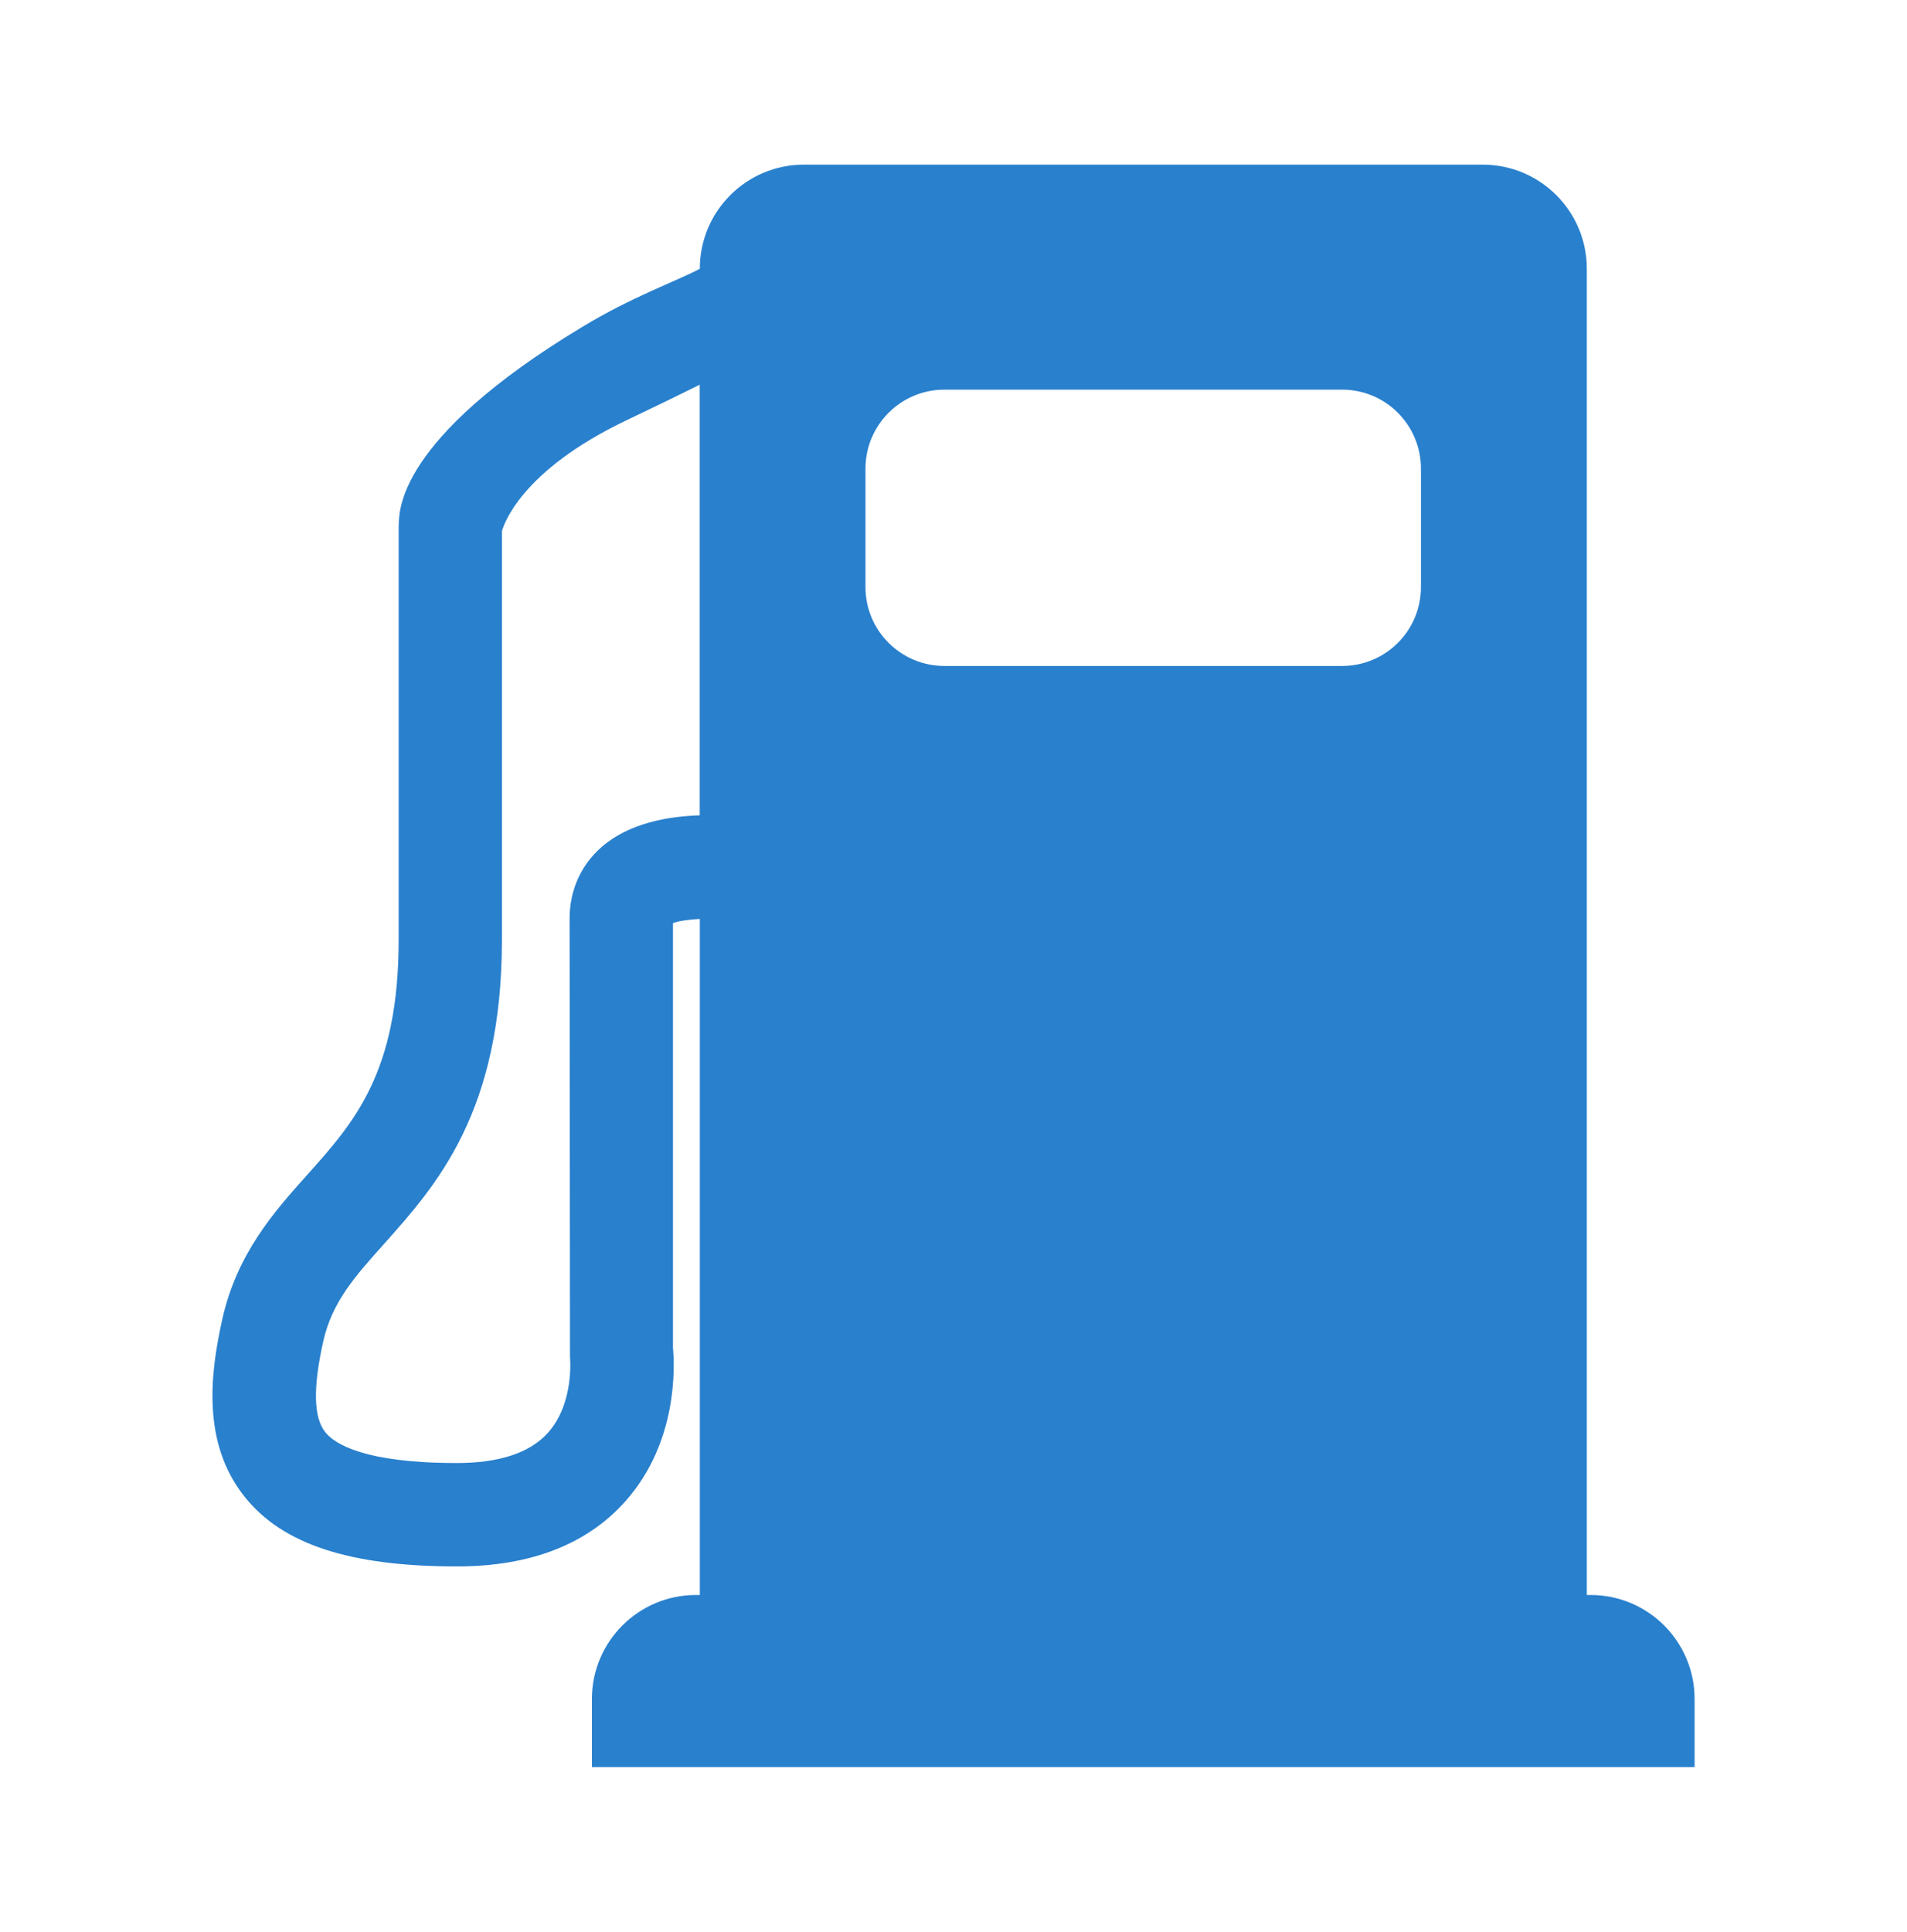 <?xml version="1.0" encoding="utf-8"?>
<!-- Generator: Adobe Illustrator 15.0.0, SVG Export Plug-In . SVG Version: 6.00 Build 0)  -->
<!DOCTYPE svg PUBLIC "-//W3C//DTD SVG 1.1//EN" "http://www.w3.org/Graphics/SVG/1.1/DTD/svg11.dtd">
<svg version="1.1" id="Laag_1" xmlns="http://www.w3.org/2000/svg" xmlns:xlink="http://www.w3.org/1999/xlink" x="0px" y="0px"
	 width="19.833px" height="20.083px" viewBox="0 0 19.833 20.083" enable-background="new 0 0 19.833 20.083" xml:space="preserve">
<path fill="#2980CD" d="M3.384,14.892c0.095,0.118,0.4,0.319,1.367,0.319c0.442,0,0.761-0.106,0.948-0.315
	c0.278-0.31,0.229-0.79,0.229-0.79L5.924,9.55c0-0.293,0.118-0.557,0.333-0.744c0.288-0.251,0.698-0.319,1.02-0.329V4
	C7.062,4.107,6.811,4.229,6.519,4.368C5.408,4.897,5.236,5.465,5.22,5.523V9.77c0,1.791-0.679,2.55-1.224,3.161
	c-0.304,0.339-0.544,0.606-0.635,1.019C3.254,14.431,3.261,14.739,3.384,14.892 M14.778,4.872c0-0.453-0.367-0.821-0.82-0.821H9.822
	c-0.453,0-0.821,0.368-0.821,0.821v1.232c0,0.453,0.368,0.82,0.821,0.82h4.136c0.453,0,0.82-0.367,0.82-0.82V4.872z M2.312,13.715
	c0.153-0.684,0.541-1.118,0.883-1.5c0.489-0.547,0.951-1.063,0.951-2.445V5.488l0.001-0.039c0.009-0.121-0.038-0.877,1.91-2.051
	C6.579,3.083,7,2.939,7.278,2.795c0-0.598,0.484-1.083,1.082-1.083h7.061c0.598,0,1.082,0.485,1.082,1.083v13.788h0.039
	c0.598,0,1.082,0.484,1.082,1.082v0.707H6.156v-0.707c0-0.598,0.485-1.082,1.082-1.082h0.04V9.554
	C7.163,9.56,7.058,9.575,6.999,9.598v4.412c0.018,0.201,0.05,0.979-0.488,1.591c-0.4,0.454-0.992,0.685-1.759,0.685
	c-1.111,0-1.812-0.229-2.206-0.722C2.098,15.006,2.185,14.284,2.312,13.715"/>
</svg>
